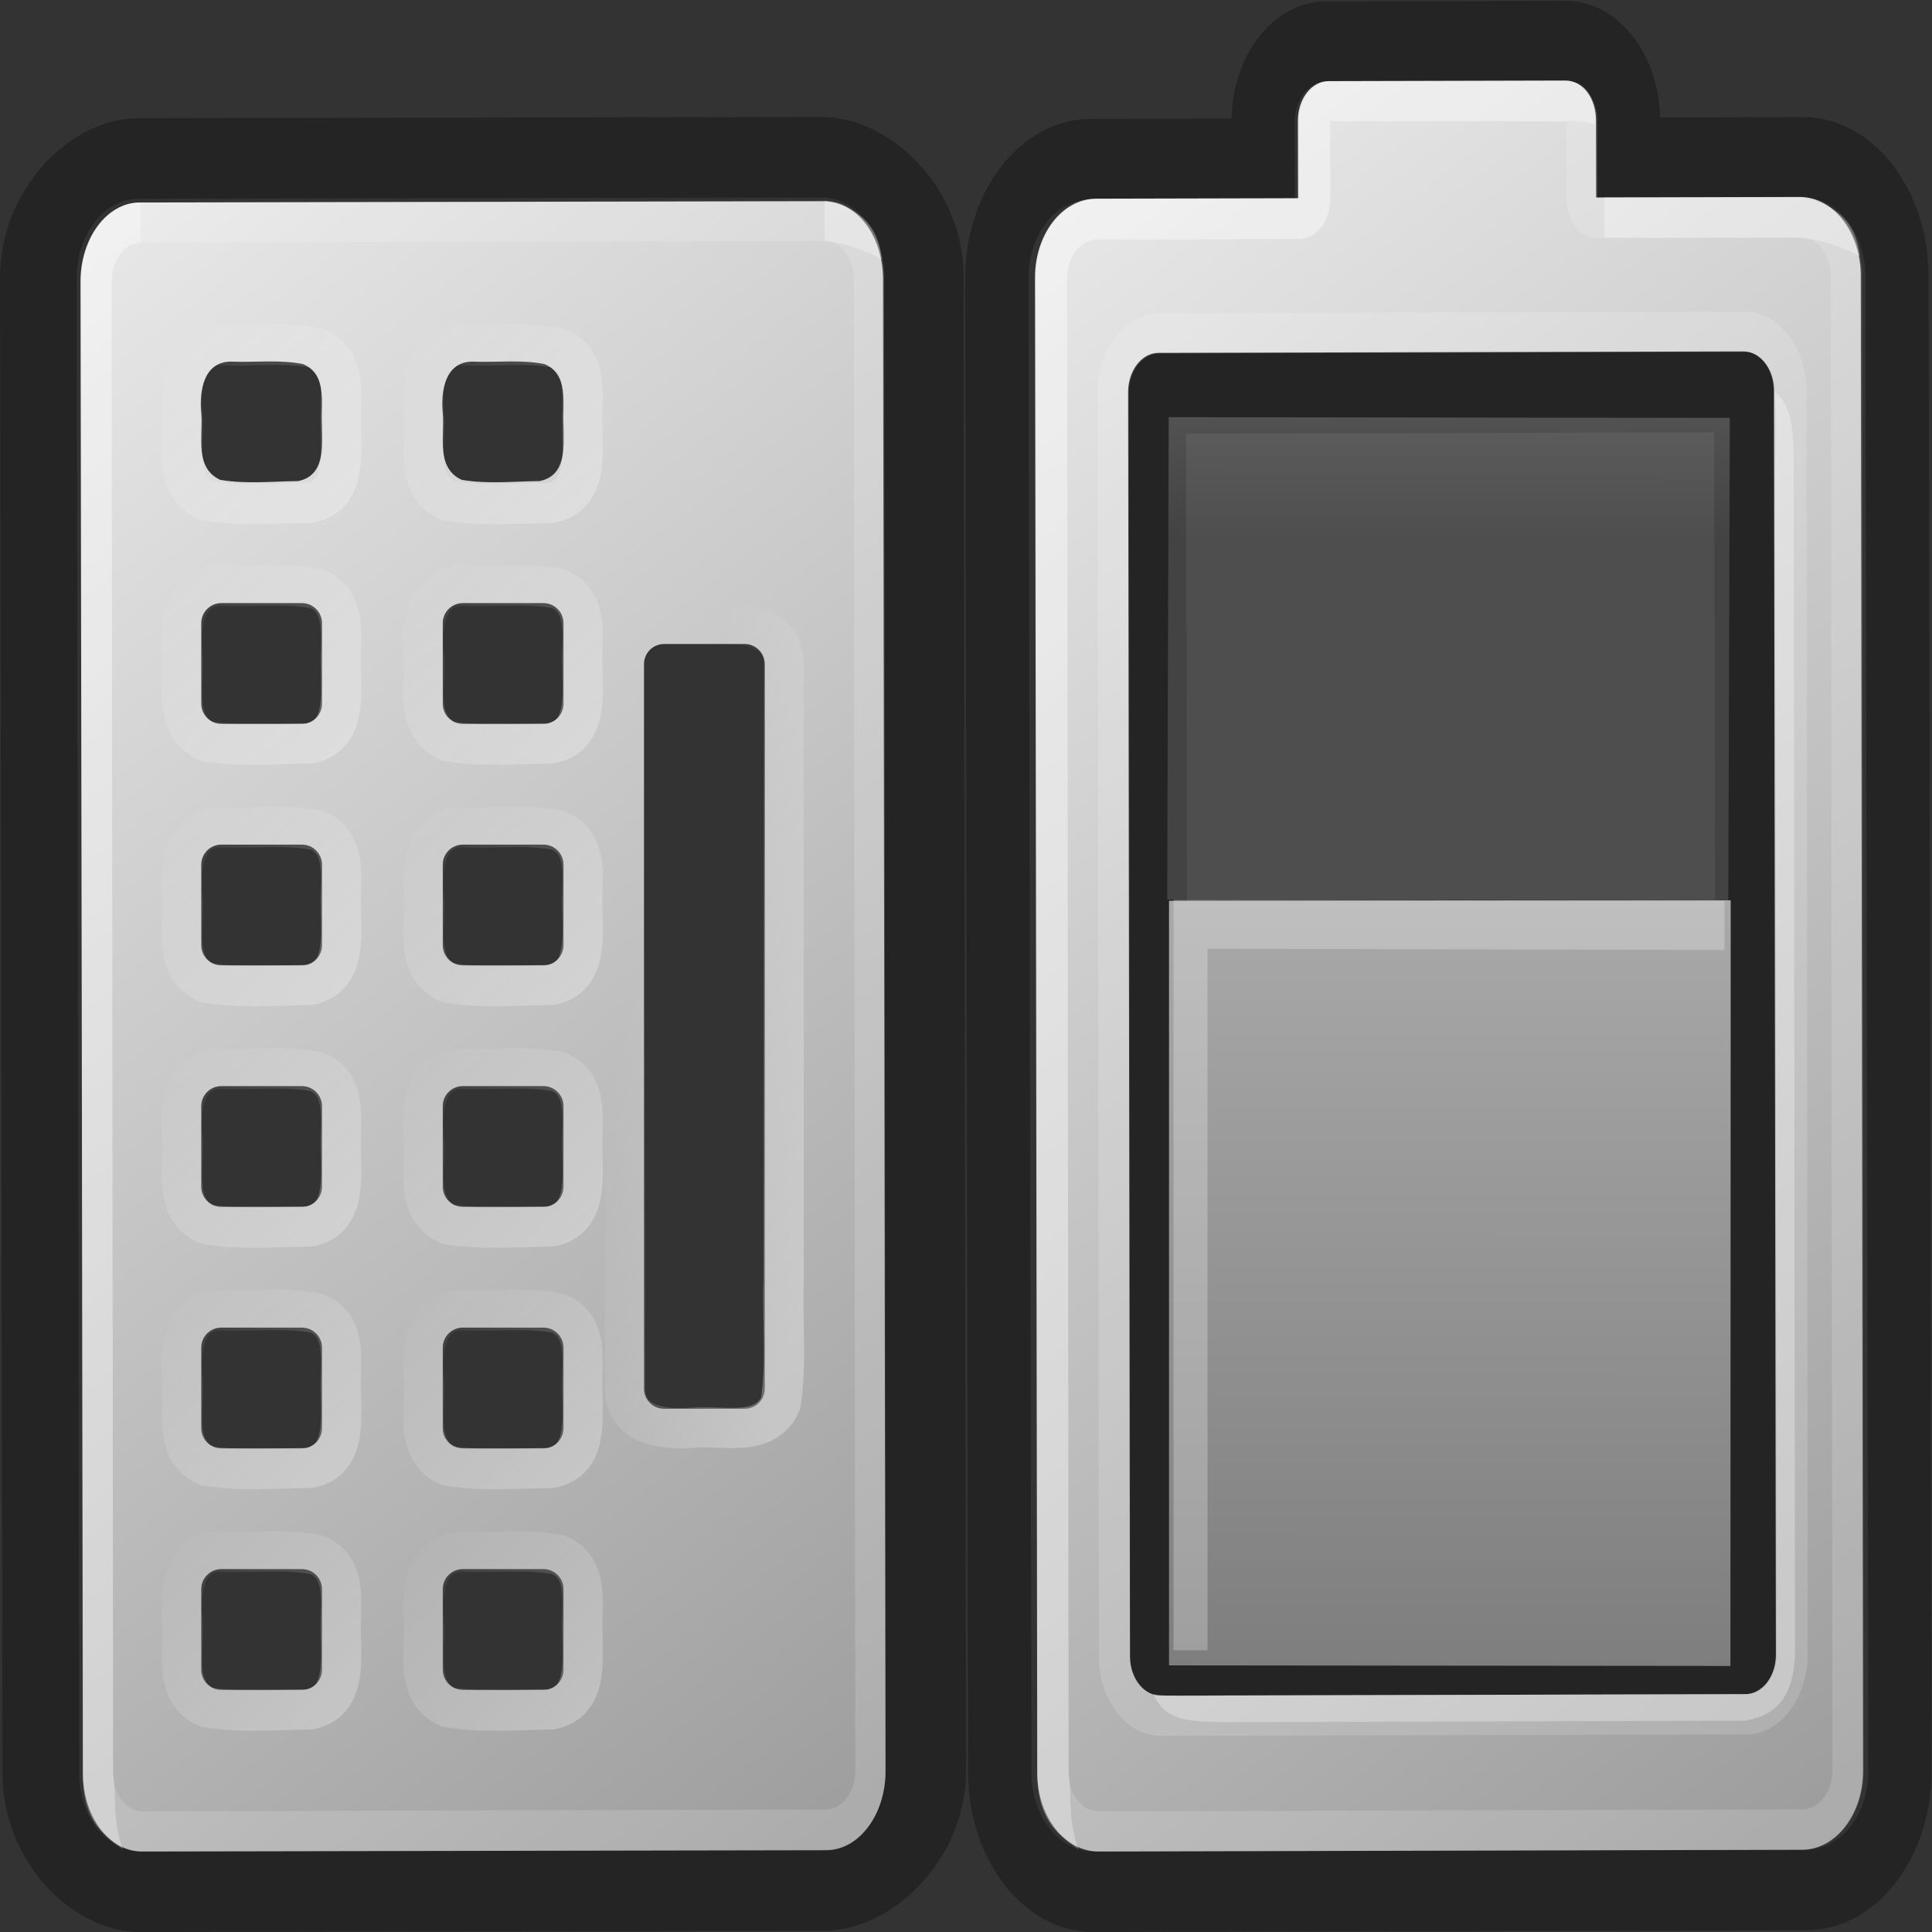 <?xml version="1.0" encoding="UTF-8" standalone="no"?>
<!-- Created with Inkscape (http://www.inkscape.org/) -->
<svg id="svg3425" xmlns="http://www.w3.org/2000/svg" height="48" width="48" version="1.0" xmlns:xlink="http://www.w3.org/1999/xlink">
 <rect width="100%" height="100%" fill="#333333" stroke="none"/>
 <defs id="defs3427">
  <linearGradient id="linearGradient3941" y2="2.563" xlink:href="#SVGID_1_" gradientUnits="userSpaceOnUse" x2="46.349" gradientTransform="matrix(-.001 -.999 .776 -.002 24.225 48.006)" y1="28.49" x1="1.993"/>
  <linearGradient id="linearGradient3993" y2="15.183" gradientUnits="userSpaceOnUse" x2="12.151" gradientTransform="matrix(.115 0 0 .983 -14.394 2.744)" y1="15.233" x1="38.307">
   <stop id="stop274" stop-color="#bebebe" offset="0"/>
   <stop id="stop276" stop-color="#8c8c8c" offset="1"/>
  </linearGradient>
  <linearGradient id="linearGradient3991" y2="16.432" gradientUnits="userSpaceOnUse" x2="7.179" gradientTransform="matrix(-3.809 .002 -.007 -.993 68.525 -2.246)" y1="16.441" x1="12.185">
   <stop id="stop265" stop-color="#a9a9a9" offset="0"/>
   <stop id="stop267" stop-color="#7e7e7e" offset="1"/>
  </linearGradient>
  <linearGradient id="SVGID_1_" y2="15.271" gradientUnits="userSpaceOnUse" x2="46.006" gradientTransform="matrix(-.002 -1 1 -.002 8.819 39.254)" y1="15.188" x1="2.585">
   <stop id="stop248" stop-color="#9b9b9b" offset="0"/>
   <stop id="stop250" stop-color="#ececec" offset="1"/>
  </linearGradient>
  <linearGradient id="linearGradient3396">
   <stop id="stop3398" stop-color="#fff" offset="0"/>
   <stop id="stop3400" stop-color="#fff" stop-opacity="0" offset="1"/>
  </linearGradient>
  <linearGradient id="linearGradient2445" y2="2.563" xlink:href="#SVGID_1_" gradientUnits="userSpaceOnUse" x2="46.349" gradientTransform="matrix(-.001 -.997 0.754 -.002 1.385 48.001)" y1="28.49" x1="1.993"/>
  <linearGradient id="linearGradient3319" y2="11" xlink:href="#linearGradient3396" gradientUnits="userSpaceOnUse" x2="4" gradientTransform="translate(0 3.021)" y1="16" x1="9"/>
  <linearGradient id="linearGradient3321" y2="17" xlink:href="#linearGradient3396" gradientUnits="userSpaceOnUse" x2="4" gradientTransform="translate(0 3.021)" y1="22" x1="9"/>
  <linearGradient id="linearGradient3323" y2="17" xlink:href="#linearGradient3396" gradientUnits="userSpaceOnUse" x2="10" gradientTransform="translate(0 3.021)" y1="22" x1="15"/>
  <linearGradient id="linearGradient3325" y2="27.471" xlink:href="#linearGradient3396" gradientUnits="userSpaceOnUse" x2="15.076" y1="28.796" x1="20.67"/>
  <linearGradient id="linearGradient3327" y2="11" xlink:href="#linearGradient3396" gradientUnits="userSpaceOnUse" x2="10" gradientTransform="translate(0 3.021)" y1="16" x1="15"/>
  <linearGradient id="linearGradient3329" y2="23.023" xlink:href="#linearGradient3396" gradientUnits="userSpaceOnUse" x2="4.015" gradientTransform="translate(0 3.021)" y1="27.979" x1="8.977"/>
  <linearGradient id="linearGradient3331" y2="23.023" xlink:href="#linearGradient3396" gradientUnits="userSpaceOnUse" x2="10.015" gradientTransform="translate(0 3.021)" y1="27.979" x1="14.977"/>
  <linearGradient id="linearGradient3333" y2="29.023" xlink:href="#linearGradient3396" gradientUnits="userSpaceOnUse" x2="4.015" gradientTransform="translate(0 3.021)" y1="33.979" x1="8.977"/>
  <linearGradient id="linearGradient3335" y2="29.023" xlink:href="#linearGradient3396" gradientUnits="userSpaceOnUse" x2="10.015" gradientTransform="translate(0 3.021)" y1="33.979" x1="14.977"/>
  <linearGradient id="linearGradient3337" y2="35.023" xlink:href="#linearGradient3396" gradientUnits="userSpaceOnUse" x2="10.015" gradientTransform="translate(0 3.021)" y1="39.979" x1="14.977"/>
  <linearGradient id="linearGradient3339" y2="35.023" xlink:href="#linearGradient3396" gradientUnits="userSpaceOnUse" x2="4.015" gradientTransform="translate(0 3.021)" y1="39.979" x1="8.977"/>
  <linearGradient id="linearGradient3345" y2="11" xlink:href="#linearGradient3396" gradientUnits="userSpaceOnUse" x2="4" gradientTransform="translate(0 -2.957)" y1="16" x1="9"/>
  <linearGradient id="linearGradient3347" y2="11" xlink:href="#linearGradient3396" gradientUnits="userSpaceOnUse" x2="10" gradientTransform="translate(0 -2.957)" y1="16" x1="15"/>
 </defs>
 <path id="path2463" opacity=".3" d="m20.406 2.906l-16.968 0.031c-1.717 0.004-3.441 1.788-3.438 3.969l0.062 37.156c0.003 2.182 1.721 3.942 3.438 3.938l16.969-0.031c1.716-0.004 3.534-1.787 3.531-3.969l-0.062-37.156c-0.004-2.182-1.815-3.942-3.532-3.938zm0 2c0.851-0.002 1.561 0.856 1.563 1.938l0.031 37.156c0.002 1.081-0.68 1.967-1.531 1.969l-16.969 0.031c-0.851 0.002-1.53-0.857-1.531-1.938l-0.063-37.156c-0.002-1.081 0.68-1.966 1.531-1.968l16.968-0.031z"/>
 <path id="path2465" fill="url(#linearGradient2445)" d="m20.469 5l-17 0.031c-0.816 0.002-1.471 0.89-1.469 1.969l0.062 37.062c0.002 1.078 0.653 1.94 1.469 1.938l17-0.031c0.816-0.002 1.471-0.891 1.469-1.969l-0.062-37.062c-0.002-1.079-0.653-1.94-1.469-1.938zm-14.719 3.984c0.598 0.026 1.195-0.056 1.781 0.062 0.607 0.26 0.439 0.98 0.469 1.5 0.004 0.527 0.089 1.27-0.594 1.406-0.646 0.008-1.302 0.079-1.937-0.031-0.647-0.301-0.42-1.091-0.469-1.656-0.052-0.534 0.05-1.287 0.75-1.281zm6 0c0.598 0.026 1.195-0.056 1.781 0.062 0.607 0.26 0.439 0.98 0.469 1.5 0.004 0.527 0.089 1.27-0.594 1.406-0.646 0.008-1.302 0.079-1.937-0.031-0.647-0.301-0.42-1.091-0.469-1.656-0.052-0.534 0.05-1.287 0.75-1.281zm-6.25 6h2c0.277 0 0.5 0.223 0.5 0.5v2c0 0.277-0.223 0.5-0.5 0.5h-2c-0.277 0-0.5-0.223-0.5-0.5v-2c0-0.277 0.223-0.5 0.5-0.5zm6 0h2c0.277 0 0.5 0.223 0.5 0.5v2c0 0.277-0.223 0.5-0.5 0.5h-2c-0.277 0-0.5-0.223-0.5-0.5v-2c0-0.277 0.223-0.5 0.5-0.5zm5 1.016h2c0.277 0 0.5 0.223 0.5 0.5v18c0 0.277-0.223 0.5-0.5 0.5h-2c-0.277 0-0.5-0.223-0.5-0.5v-18c0-0.277 0.223-0.5 0.5-0.5zm-11 4.984h2c0.277 0 0.5 0.223 0.5 0.5v2c0 0.277-0.223 0.5-0.5 0.5h-2c-0.277 0-0.5-0.223-0.5-0.5v-2c0-0.277 0.223-0.5 0.5-0.5zm6 0h2c0.277 0 0.5 0.223 0.5 0.5v2c0 0.277-0.223 0.5-0.5 0.5h-2c-0.277 0-0.5-0.223-0.5-0.5v-2c0-0.277 0.223-0.5 0.5-0.5zm-6 6h2c0.277 0 0.5 0.223 0.5 0.5v2c0 0.277-0.223 0.5-0.5 0.5h-2c-0.277 0-0.5-0.223-0.5-0.5v-2c0-0.277 0.223-0.5 0.5-0.5zm6 0h2c0.277 0 0.5 0.223 0.5 0.5v2c0 0.277-0.223 0.5-0.5 0.5h-2c-0.277 0-0.5-0.223-0.5-0.5v-2c0-0.277 0.223-0.5 0.5-0.5zm-6 6h2c0.277 0 0.5 0.223 0.5 0.5v2c0 0.277-0.223 0.5-0.5 0.5h-2c-0.277 0-0.5-0.223-0.5-0.5v-2c0-0.277 0.223-0.5 0.5-0.5zm6 0h2c0.277 0 0.5 0.223 0.5 0.5v2c0 0.277-0.223 0.5-0.5 0.5h-2c-0.277 0-0.5-0.223-0.5-0.5v-2c0-0.277 0.223-0.5 0.5-0.5zm-6 6h2c0.277 0 0.5 0.223 0.5 0.5v2c0 0.277-0.223 0.5-0.5 0.5h-2c-0.277 0-0.5-0.223-0.5-0.5v-2c0-0.277 0.223-0.5 0.5-0.5zm6 0h2c0.277 0 0.5 0.223 0.5 0.5v2c0 0.277-0.223 0.5-0.5 0.5h-2c-0.277 0-0.5-0.223-0.5-0.5v-2c0-0.277 0.223-0.5 0.5-0.5z"/>
 <g id="g2467" transform="matrix(-.001 -.997 0.754 -.002 .552 48.001)">
  <g id="g2469" opacity=".15">
   <g id="g2471">
    <path id="path2473" fill="#fff" d="m43.09 3.958c0-1.082-0.877-1.959-1.959-1.959h-37.173c-1.082 0-1.958 0.877-1.958 1.959v22.537c0 1.082 0.877 1.958 1.958 1.958h37.173c1.082 0 1.959-0.876 1.959-1.958v-22.537zm-1 22.537c0 0.527-0.432 0.959-0.959 0.959h-37.174c-0.528 0-0.957-0.432-0.957-0.959v-22.537c0-0.527 0.429-0.958 0.957-0.958h37.174c0.527 0 0.959 0.431 0.959 0.959v22.536z"/>
   </g>
  </g>
  <g id="g2475" opacity=".3">
   <g id="g2477">
    <path id="path2479" fill="#fff" d="m42.09 3.959c0-0.528-0.432-0.959-0.959-0.959h-37.174c-0.632 0.106-1.206-0.021-1.897 0.318 0.407-0.79 0.817-1.319 1.899-1.319h37.173c1.082 0 1.959 0.877 1.959 1.959l-1 0.001zm1 22.536c-0.114 0.768-0.407 1.758-1.466 1.882 0.41-0.941 0.466-1.882 0.466-1.882h1z"/>
   </g>
  </g>
 </g>
 <path id="path3317" opacity=".3" stroke-linejoin="miter" style="enable-background:accumulate;" marker-end="none" d="m5.5 14.553c-0.925-0.008-1.037 0.992-0.969 1.695 0.065 0.745-0.262 1.769 0.593 2.166 0.84 0.144 1.717 0.066 2.571 0.056 0.901-0.179 0.78-1.179 0.774-1.874-0.04-0.685 0.208-1.624-0.593-1.967-0.774-0.155-1.587-0.041-2.376-0.076z" marker-start="none" stroke-dashoffset="0" marker-mid="none" stroke="url(#linearGradient3319)" stroke-linecap="butt" stroke-miterlimit="4" stroke-width="1" fill="none"/>
 <path id="path3315" opacity=".3" stroke-linejoin="miter" style="enable-background:accumulate;" marker-end="none" d="m11.5 14.553c-0.925-0.008-1.037 0.992-0.969 1.695 0.065 0.745-0.262 1.769 0.593 2.166 0.84 0.144 1.717 0.066 2.571 0.056 0.901-0.179 0.78-1.179 0.774-1.874-0.04-0.685 0.208-1.624-0.593-1.967-0.774-0.155-1.586-0.041-2.376-0.076z" marker-start="none" stroke-dashoffset="0" marker-mid="none" stroke="url(#linearGradient3327)" stroke-linecap="butt" stroke-miterlimit="4" stroke-width="1" fill="none"/>
 <path id="path3313" opacity=".3" stroke-linejoin="miter" style="enable-background:accumulate;" marker-end="none" d="m16.5 15.531c-0.925-0.007-1.037 0.992-0.969 1.696v17.273c-0.007 0.925 0.992 1.037 1.696 0.969 0.744-0.065 1.768 0.262 2.165-0.593 0.162-1.011 0.038-2.058 0.077-3.085v-15.291c0.007-0.925-0.992-1.037-1.696-0.969h-1.273z" marker-start="none" stroke-dashoffset="0" marker-mid="none" stroke="url(#linearGradient3325)" stroke-linecap="butt" stroke-miterlimit="4" stroke-width="1" fill="none"/>
 <path id="path3311" opacity=".3" stroke-linejoin="miter" style="enable-background:accumulate;" marker-end="none" d="m5.5 20.553c-0.925-0.008-1.037 0.992-0.969 1.695 0.065 0.745-0.262 1.769 0.593 2.166 0.84 0.144 1.717 0.066 2.571 0.056 0.901-0.179 0.78-1.179 0.774-1.874-0.04-0.685 0.208-1.624-0.593-1.967-0.774-0.155-1.587-0.041-2.376-0.076z" marker-start="none" stroke-dashoffset="0" marker-mid="none" stroke="url(#linearGradient3321)" stroke-linecap="butt" stroke-miterlimit="4" stroke-width="1" fill="none"/>
 <path id="path3309" opacity=".3" stroke-linejoin="miter" style="enable-background:accumulate;" marker-end="none" d="m11.5 20.553c-0.925-0.008-1.037 0.992-0.969 1.695 0.065 0.745-0.262 1.769 0.593 2.166 0.84 0.144 1.717 0.066 2.571 0.056 0.901-0.179 0.78-1.179 0.774-1.874-0.04-0.685 0.208-1.624-0.593-1.967-0.774-0.155-1.586-0.041-2.376-0.076z" marker-start="none" stroke-dashoffset="0" marker-mid="none" stroke="url(#linearGradient3323)" stroke-linecap="butt" stroke-miterlimit="4" stroke-width="1" fill="none"/>
 <path id="path3307" opacity=".3" stroke-linejoin="miter" style="enable-background:accumulate;" marker-end="none" d="m5.5 26.553c-0.925-0.008-1.037 0.992-0.969 1.695 0.065 0.745-0.262 1.769 0.593 2.166 0.84 0.144 1.717 0.066 2.571 0.056 0.901-0.179 0.78-1.179 0.774-1.874-0.04-0.685 0.208-1.624-0.593-1.967-0.774-0.155-1.587-0.041-2.376-0.076z" marker-start="none" stroke-dashoffset="0" marker-mid="none" stroke="url(#linearGradient3329)" stroke-linecap="butt" stroke-miterlimit="4" stroke-width="1" fill="none"/>
 <path id="path3305" opacity=".3" stroke-linejoin="miter" style="enable-background:accumulate;" marker-end="none" d="m11.5 26.553c-0.925-0.008-1.037 0.992-0.969 1.695 0.065 0.745-0.262 1.769 0.593 2.166 0.84 0.144 1.717 0.066 2.571 0.056 0.901-0.179 0.78-1.179 0.774-1.874-0.04-0.685 0.208-1.624-0.593-1.967-0.774-0.155-1.586-0.041-2.376-0.076z" marker-start="none" stroke-dashoffset="0" marker-mid="none" stroke="url(#linearGradient3331)" stroke-linecap="butt" stroke-miterlimit="4" stroke-width="1" fill="none"/>
 <path id="path3303" opacity=".3" stroke-linejoin="miter" style="enable-background:accumulate;" marker-end="none" d="m5.5 32.553c-0.925-0.008-1.037 0.992-0.969 1.695 0.065 0.745-0.262 1.769 0.593 2.166 0.84 0.144 1.717 0.066 2.571 0.056 0.901-0.179 0.78-1.179 0.774-1.874-0.04-0.685 0.208-1.624-0.593-1.967-0.774-0.155-1.587-0.041-2.376-0.076z" marker-start="none" stroke-dashoffset="0" marker-mid="none" stroke="url(#linearGradient3333)" stroke-linecap="butt" stroke-miterlimit="4" stroke-width="1" fill="none"/>
 <path id="path3301" opacity=".3" stroke-linejoin="miter" style="enable-background:accumulate;" marker-end="none" d="m11.5 32.553c-0.925-0.008-1.037 0.992-0.969 1.695 0.065 0.745-0.262 1.769 0.593 2.166 0.84 0.144 1.717 0.066 2.571 0.056 0.901-0.179 0.78-1.179 0.774-1.874-0.04-0.685 0.208-1.624-0.593-1.967-0.774-0.155-1.586-0.041-2.376-0.076z" marker-start="none" stroke-dashoffset="0" marker-mid="none" stroke="url(#linearGradient3335)" stroke-linecap="butt" stroke-miterlimit="4" stroke-width="1" fill="none"/>
 <path id="path3299" opacity=".3" stroke-linejoin="miter" style="enable-background:accumulate;" marker-end="none" d="m5.5 38.553c-0.925-0.008-1.037 0.992-0.969 1.695 0.065 0.745-0.262 1.769 0.593 2.166 0.84 0.144 1.717 0.066 2.571 0.056 0.901-0.179 0.78-1.179 0.774-1.874-0.04-0.685 0.208-1.624-0.593-1.967-0.774-0.155-1.587-0.041-2.376-0.076z" marker-start="none" stroke-dashoffset="0" marker-mid="none" stroke="url(#linearGradient3339)" stroke-linecap="butt" stroke-miterlimit="4" stroke-width="1" fill="none"/>
 <path id="path3284" opacity=".3" stroke-linejoin="miter" style="enable-background:accumulate;" marker-end="none" d="m11.5 38.553c-0.925-0.008-1.037 0.992-0.969 1.695 0.065 0.745-0.262 1.769 0.593 2.166 0.84 0.144 1.717 0.066 2.571 0.056 0.901-0.179 0.78-1.179 0.774-1.874-0.04-0.685 0.208-1.624-0.593-1.967-0.774-0.155-1.586-0.041-2.376-0.076z" marker-start="none" stroke-dashoffset="0" marker-mid="none" stroke="url(#linearGradient3337)" stroke-linecap="butt" stroke-miterlimit="4" stroke-width="1" fill="none"/>
 <path id="path3341" opacity=".3" stroke-linejoin="miter" style="enable-background:accumulate;" marker-end="none" d="m5.5 8.574c-0.925-0.008-1.037 0.992-0.969 1.696 0.065 0.744-0.262 1.768 0.593 2.165 0.84 0.144 1.717 0.066 2.571 0.057 0.901-0.18 0.78-1.18 0.774-1.874-0.04-0.685 0.208-1.624-0.593-1.967-0.774-0.156-1.587-0.042-2.376-0.076z" marker-start="none" stroke-dashoffset="0" marker-mid="none" stroke="url(#linearGradient3345)" stroke-linecap="butt" stroke-miterlimit="4" stroke-width="1" fill="none"/>
 <path id="path3343" opacity=".3" stroke-linejoin="miter" style="enable-background:accumulate;" marker-end="none" d="m11.5 8.574c-0.925-0.008-1.037 0.992-0.969 1.696 0.065 0.744-0.262 1.768 0.593 2.165 0.84 0.144 1.717 0.066 2.571 0.057 0.901-0.18 0.78-1.18 0.774-1.874-0.04-0.685 0.208-1.624-0.593-1.967-0.774-0.156-1.586-0.042-2.376-0.076z" marker-start="none" stroke-dashoffset="0" marker-mid="none" stroke="url(#linearGradient3347)" stroke-linecap="butt" stroke-miterlimit="4" stroke-width="1" fill="none"/>
 <g id="Layer_2" transform="matrix(-.002 -.999 .786 -.002 24.062 48.008)">
  <g id="g238" opacity=".3">
   <g id="g240">
    <path id="path242" d="m38.274 4.975h-31.423c-0.541 0-0.979 0.438-0.979 0.979v18.733c0 0.54 0.439 0.979 0.979 0.979h31.424c0.54 0 0.979-0.439 0.979-0.979v-18.733c0-0.541-0.44-0.979-0.98-0.979zm-1.018 18.692h-29.386v-16.694h29.386v16.694zm7.833-15.237v-4.473c0-2.183-1.777-3.957-3.959-3.957h-37.173c-2.183 0-3.957 1.774-3.957 3.957v22.538c0 2.183 1.774 3.957 3.957 3.957h37.173c2.183 0 3.959-1.774 3.959-3.957v-4.519c1.609-0.039 2.909-1.357 2.909-2.977v-7.591c0-1.618-1.3-2.939-2.909-2.978zm0.91 10.569c0 0.541-0.438 0.979-0.979 0.979h-1.93v6.518c0 1.082-0.877 1.958-1.959 1.958h-37.173c-1.082 0-1.958-0.876-1.958-1.958v-22.538c0-1.082 0.877-1.959 1.958-1.959h37.173c1.082 0 1.959 0.877 1.959 1.959v6.471h1.93c0.541 0 0.979 0.438 0.979 0.979v7.591z"/>
   </g>
  </g>
 </g>
 <path id="path252" fill="url(#linearGradient3941)" d="m39.651 2.977l0.003 1.929 5.055-0.013c0.839-0.002 1.52 0.873 1.521 1.954l0.056 37.149c0.001 1.082-0.677 1.959-1.516 1.961l-17.478 0.043c-0.839 0.002-1.521-0.873-1.522-1.953l-0.056-37.15c-0.001-1.081 0.678-1.959 1.517-1.961l5.018-0.012-0.003-1.929c0-0.541 0.339-0.979 0.758-0.98l5.886-0.015c0.421-0.001 0.76 0.436 0.761 0.977zm-10.867 5.789c-0.419 0.001-0.758 0.441-0.757 0.98l0.046 31.404c0.001 0.541 0.341 0.978 0.761 0.977l14.528-0.036c0.419-0.001 0.759-0.441 0.758-0.981l-0.047-31.404c-0.001-0.539-0.342-0.977-0.76-0.976l-14.529 0.036z"/>
 <g id="Layer_7" transform="matrix(-.001 -.999 .776 -.002 24.225 48.006)">
  <g id="g255" opacity=".15">
   <g id="g257">
    <path id="path259" fill="#fff" d="m38.274 3.975h-31.424c-1.091 0-1.979 0.887-1.979 1.978v18.735c0 1.091 0.889 1.979 1.979 1.979h31.424c1.091 0 1.979-0.889 1.979-1.979v-18.735c0.001-1.091-0.888-1.978-1.979-1.978zm0.98 20.712c0 0.54-0.439 0.979-0.979 0.979h-31.424c-0.541 0-0.979-0.439-0.979-0.979v-18.733c0-0.541 0.439-0.979 0.979-0.979h31.424c0.54 0 0.979 0.438 0.979 0.979v18.733zm5.766-14.258h-1.93v-6.471c0-1.082-0.877-1.959-1.959-1.959h-37.173c-1.082 0-1.958 0.877-1.958 1.959v22.537c0 1.082 0.877 1.958 1.958 1.958h37.173c1.082 0 1.959-0.876 1.959-1.958v-6.518h1.93c0.541 0 0.979-0.438 0.979-0.979v-7.59c0-0.541-0.438-0.979-0.979-0.979zm-0.021 8.57l-1.909-0.021c-0.553 0-1 0.447-1 1v6.517c0 0.527-0.432 0.959-0.959 0.959h-37.174c-0.528 0-0.957-0.432-0.957-0.959v-22.537c0-0.527 0.429-0.958 0.957-0.958h37.174c0.527 0 0.959 0.431 0.959 0.959v6.471c0 0.553 0.447 1 1 1h1.931l-0.022 7.569z"/>
   </g>
  </g>
  <g id="g3341" opacity=".3">
   <g id="g3343">
    <path id="path3345" fill="#fff" d="m44.904 19.919c0.099-0.374 0.131-0.814 0.095-0.92l0.022-7.569h-1.931c-0.553 0-1-0.447-1-1v-6.471c0-0.528-0.432-0.959-0.959-0.959h-37.174c-0.632 0.106-1.206-0.021-1.897 0.318 0.407-0.79 0.817-1.319 1.899-1.319h37.173c1.082 0 1.959 0.877 1.959 1.959v6.471h1.93c0.541 0 0.979 0.438 0.979 0.979v7.59c0 0.541-0.33 0.939-1.095 0.921zm-2.798 0.287l1-0.001-0.016 6.29c-0.114 0.768-0.407 1.758-1.466 1.882 0.41-0.941 0.466-1.882 0.466-1.882l0.016-6.289zm-5.831 5.456c0.717 0.024 1.201 0.056 1.994-0.011-0.407 0.623-1.136 0.604-1.994 0.605l-29.424 0.003c-0.857-0.057-1.465-0.377-1.639-1.57l-0.004-16.735c0.032-1.033-0.007-1.83 0.701-2.238-0.081 0.669-0.064 1.578-0.04 2.238l0.004 16.733c0 0.54 0.438 0.979 0.979 0.979l29.424-0.004z"/>
   </g>
  </g>
 </g>
 <g id="g2731" transform="matrix(0 1 .774 0 49.362 .375)">
  <path id="path2653" fill="url(#linearGradient3991)" d="m41.015-8.23l-19.022 0.009 0.011-18.03h18.997l0.014 18.021z"/>
  <rect id="rect2663" opacity=".3" transform="matrix(-1 .004 -.001 -1 0 0)" height="18.011" width="11.984" y="8.21" x="-22" fill="url(#linearGradient3993)"/>
 </g>
 <path id="polygon271" opacity=".25" fill="#fff" d="m29.156 22.352v18.648h0.844v-17.429l12.844 0.031v-1.219l-13.688-0.031z"/>
</svg>

